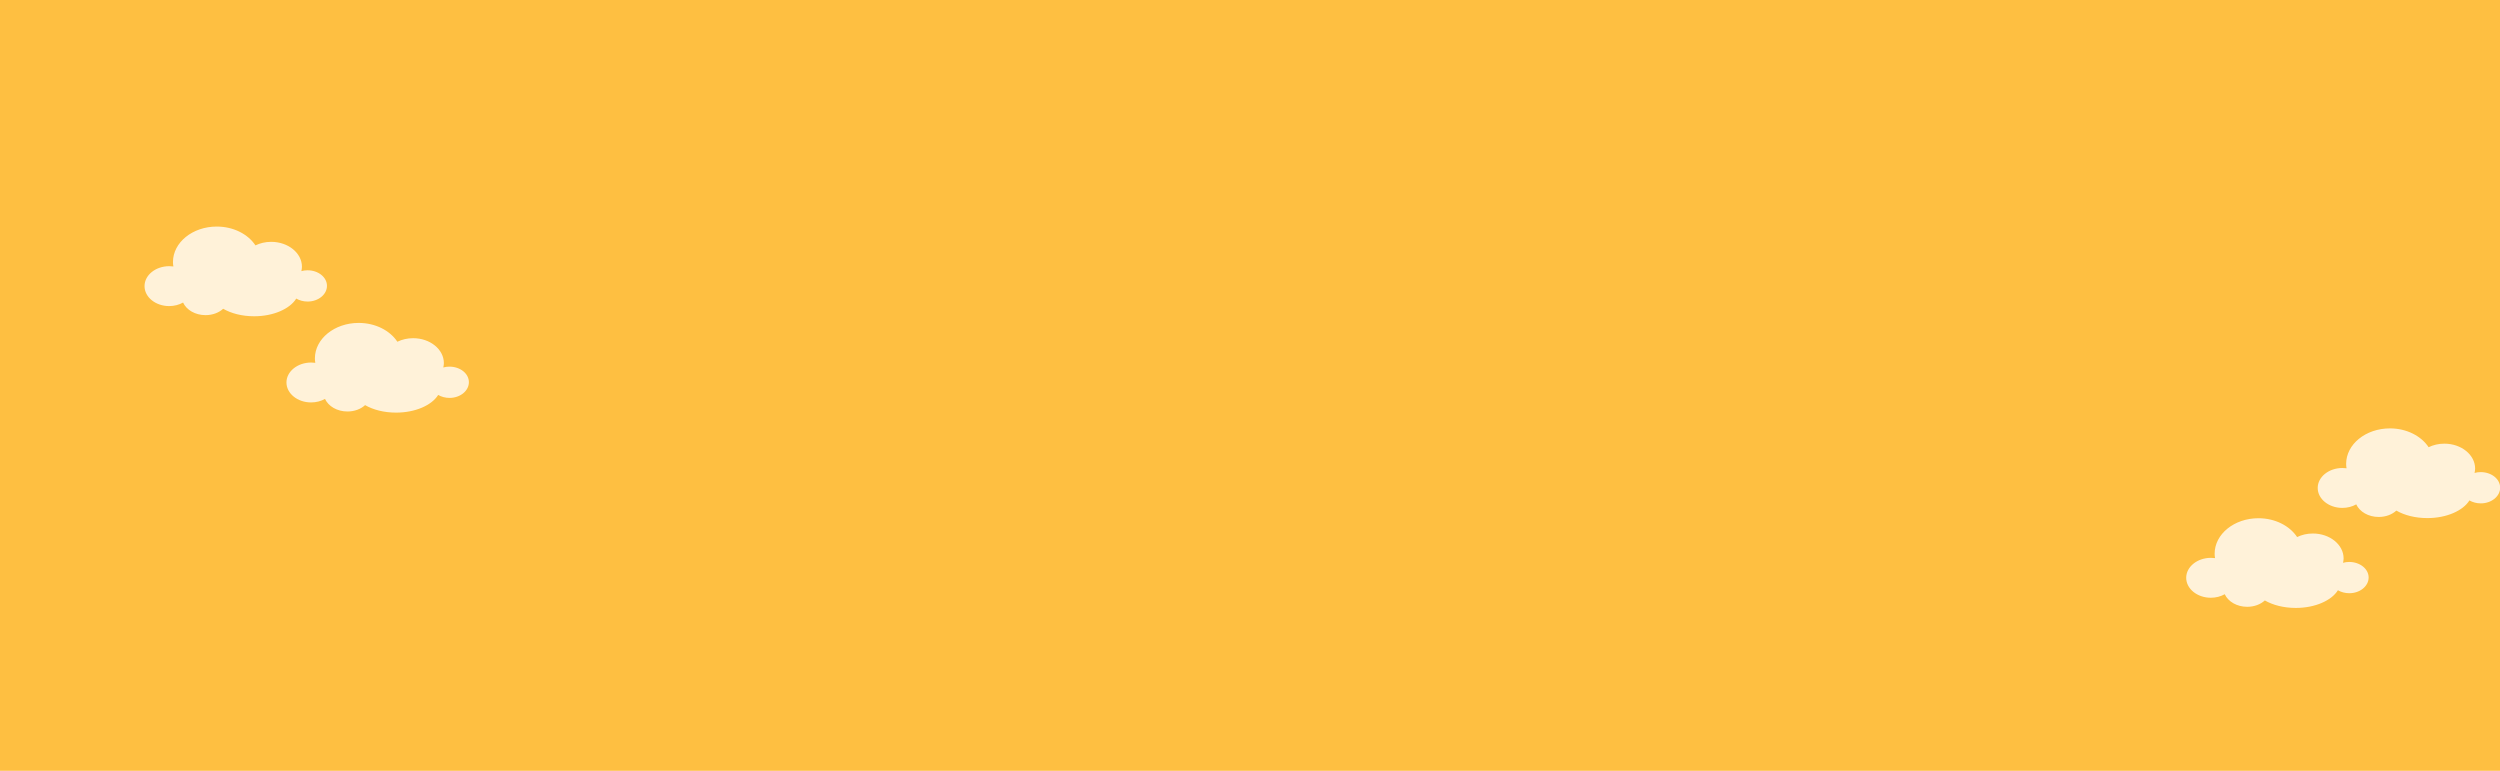 <svg width="1920" height="592" viewBox="0 0 1920 592" fill="none" xmlns="http://www.w3.org/2000/svg">
<rect width="1920" height="592" fill="#FEBF41"/>
<path d="M236.148 207.576C234.51 207.576 232.981 207.794 231.452 208.228C231.671 207.142 231.889 206.055 231.889 204.86C231.889 194.32 221.296 185.735 208.301 185.735C203.824 185.735 199.783 186.713 196.179 188.452C190.501 179.868 179.362 174 166.476 174C147.911 174 132.841 186.17 132.841 201.274C132.841 202.469 132.95 203.556 133.168 204.643C132.186 204.534 131.094 204.425 130.002 204.425C119.518 204.425 111 211.271 111 219.746C111 228.222 119.518 235.068 129.892 235.068C133.824 235.068 137.537 234.09 140.594 232.351C143.215 238.002 149.877 242.022 157.849 242.022C163.2 242.022 168.114 240.175 171.39 237.132C177.615 240.718 185.914 242.891 195.197 242.891C209.939 242.891 222.607 237.241 227.521 229.309C229.924 230.721 232.981 231.591 236.257 231.591C244.448 231.591 251.109 226.157 251.109 219.529C251.109 212.901 244.448 207.576 236.148 207.576Z" fill="white" fill-opacity="0.8"/>
<path d="M1804.15 431.576C1802.51 431.576 1800.98 431.794 1799.45 432.228C1799.67 431.142 1799.89 430.055 1799.89 428.86C1799.89 418.32 1789.3 409.735 1776.3 409.735C1771.82 409.735 1767.78 410.713 1764.18 412.452C1758.5 403.868 1747.36 398 1734.48 398C1715.91 398 1700.84 410.17 1700.84 425.274C1700.84 426.469 1700.95 427.556 1701.17 428.643C1700.19 428.534 1699.09 428.425 1698 428.425C1687.52 428.425 1679 435.271 1679 443.746C1679 452.222 1687.52 459.068 1697.89 459.068C1701.82 459.068 1705.54 458.09 1708.59 456.351C1711.22 462.002 1717.88 466.022 1725.85 466.022C1731.2 466.022 1736.11 464.175 1739.39 461.132C1745.61 464.718 1753.91 466.891 1763.2 466.891C1777.94 466.891 1790.61 461.241 1795.52 453.309C1797.92 454.721 1800.98 455.591 1804.26 455.591C1812.45 455.591 1819.11 450.157 1819.11 443.529C1819.11 436.901 1812.45 431.576 1804.15 431.576Z" fill="white" fill-opacity="0.8"/>
<path d="M1905.15 362.576C1903.51 362.576 1901.98 362.794 1900.45 363.228C1900.67 362.142 1900.89 361.055 1900.89 359.86C1900.89 349.32 1890.3 340.735 1877.3 340.735C1872.82 340.735 1868.78 341.713 1865.18 343.452C1859.5 334.868 1848.36 329 1835.48 329C1816.91 329 1801.84 341.17 1801.84 356.274C1801.84 357.469 1801.95 358.556 1802.17 359.643C1801.19 359.534 1800.09 359.425 1799 359.425C1788.52 359.425 1780 366.271 1780 374.746C1780 383.222 1788.52 390.068 1798.89 390.068C1802.82 390.068 1806.54 389.09 1809.59 387.351C1812.22 393.002 1818.88 397.022 1826.85 397.022C1832.2 397.022 1837.11 395.175 1840.39 392.132C1846.61 395.718 1854.91 397.891 1864.2 397.891C1878.94 397.891 1891.61 392.241 1896.52 384.309C1898.92 385.721 1901.98 386.591 1905.26 386.591C1913.45 386.591 1920.11 381.157 1920.11 374.529C1920.11 367.901 1913.45 362.576 1905.15 362.576Z" fill="white" fill-opacity="0.8"/>
<path d="M345.148 281.576C343.51 281.576 341.981 281.794 340.452 282.228C340.671 281.142 340.889 280.055 340.889 278.86C340.889 268.32 330.296 259.735 317.301 259.735C312.824 259.735 308.783 260.713 305.179 262.452C299.501 253.868 288.362 248 275.476 248C256.911 248 241.841 260.17 241.841 275.274C241.841 276.469 241.95 277.556 242.168 278.643C241.186 278.534 240.094 278.425 239.002 278.425C228.518 278.425 220 285.271 220 293.746C220 302.222 228.518 309.068 238.892 309.068C242.824 309.068 246.537 308.09 249.594 306.351C252.215 312.002 258.877 316.022 266.849 316.022C272.2 316.022 277.114 314.175 280.39 311.132C286.615 314.718 294.914 316.891 304.197 316.891C318.939 316.891 331.607 311.241 336.521 303.309C338.924 304.721 341.981 305.591 345.257 305.591C353.448 305.591 360.109 300.157 360.109 293.529C360.109 286.901 353.448 281.576 345.148 281.576Z" fill="white" fill-opacity="0.8"/>
</svg>
